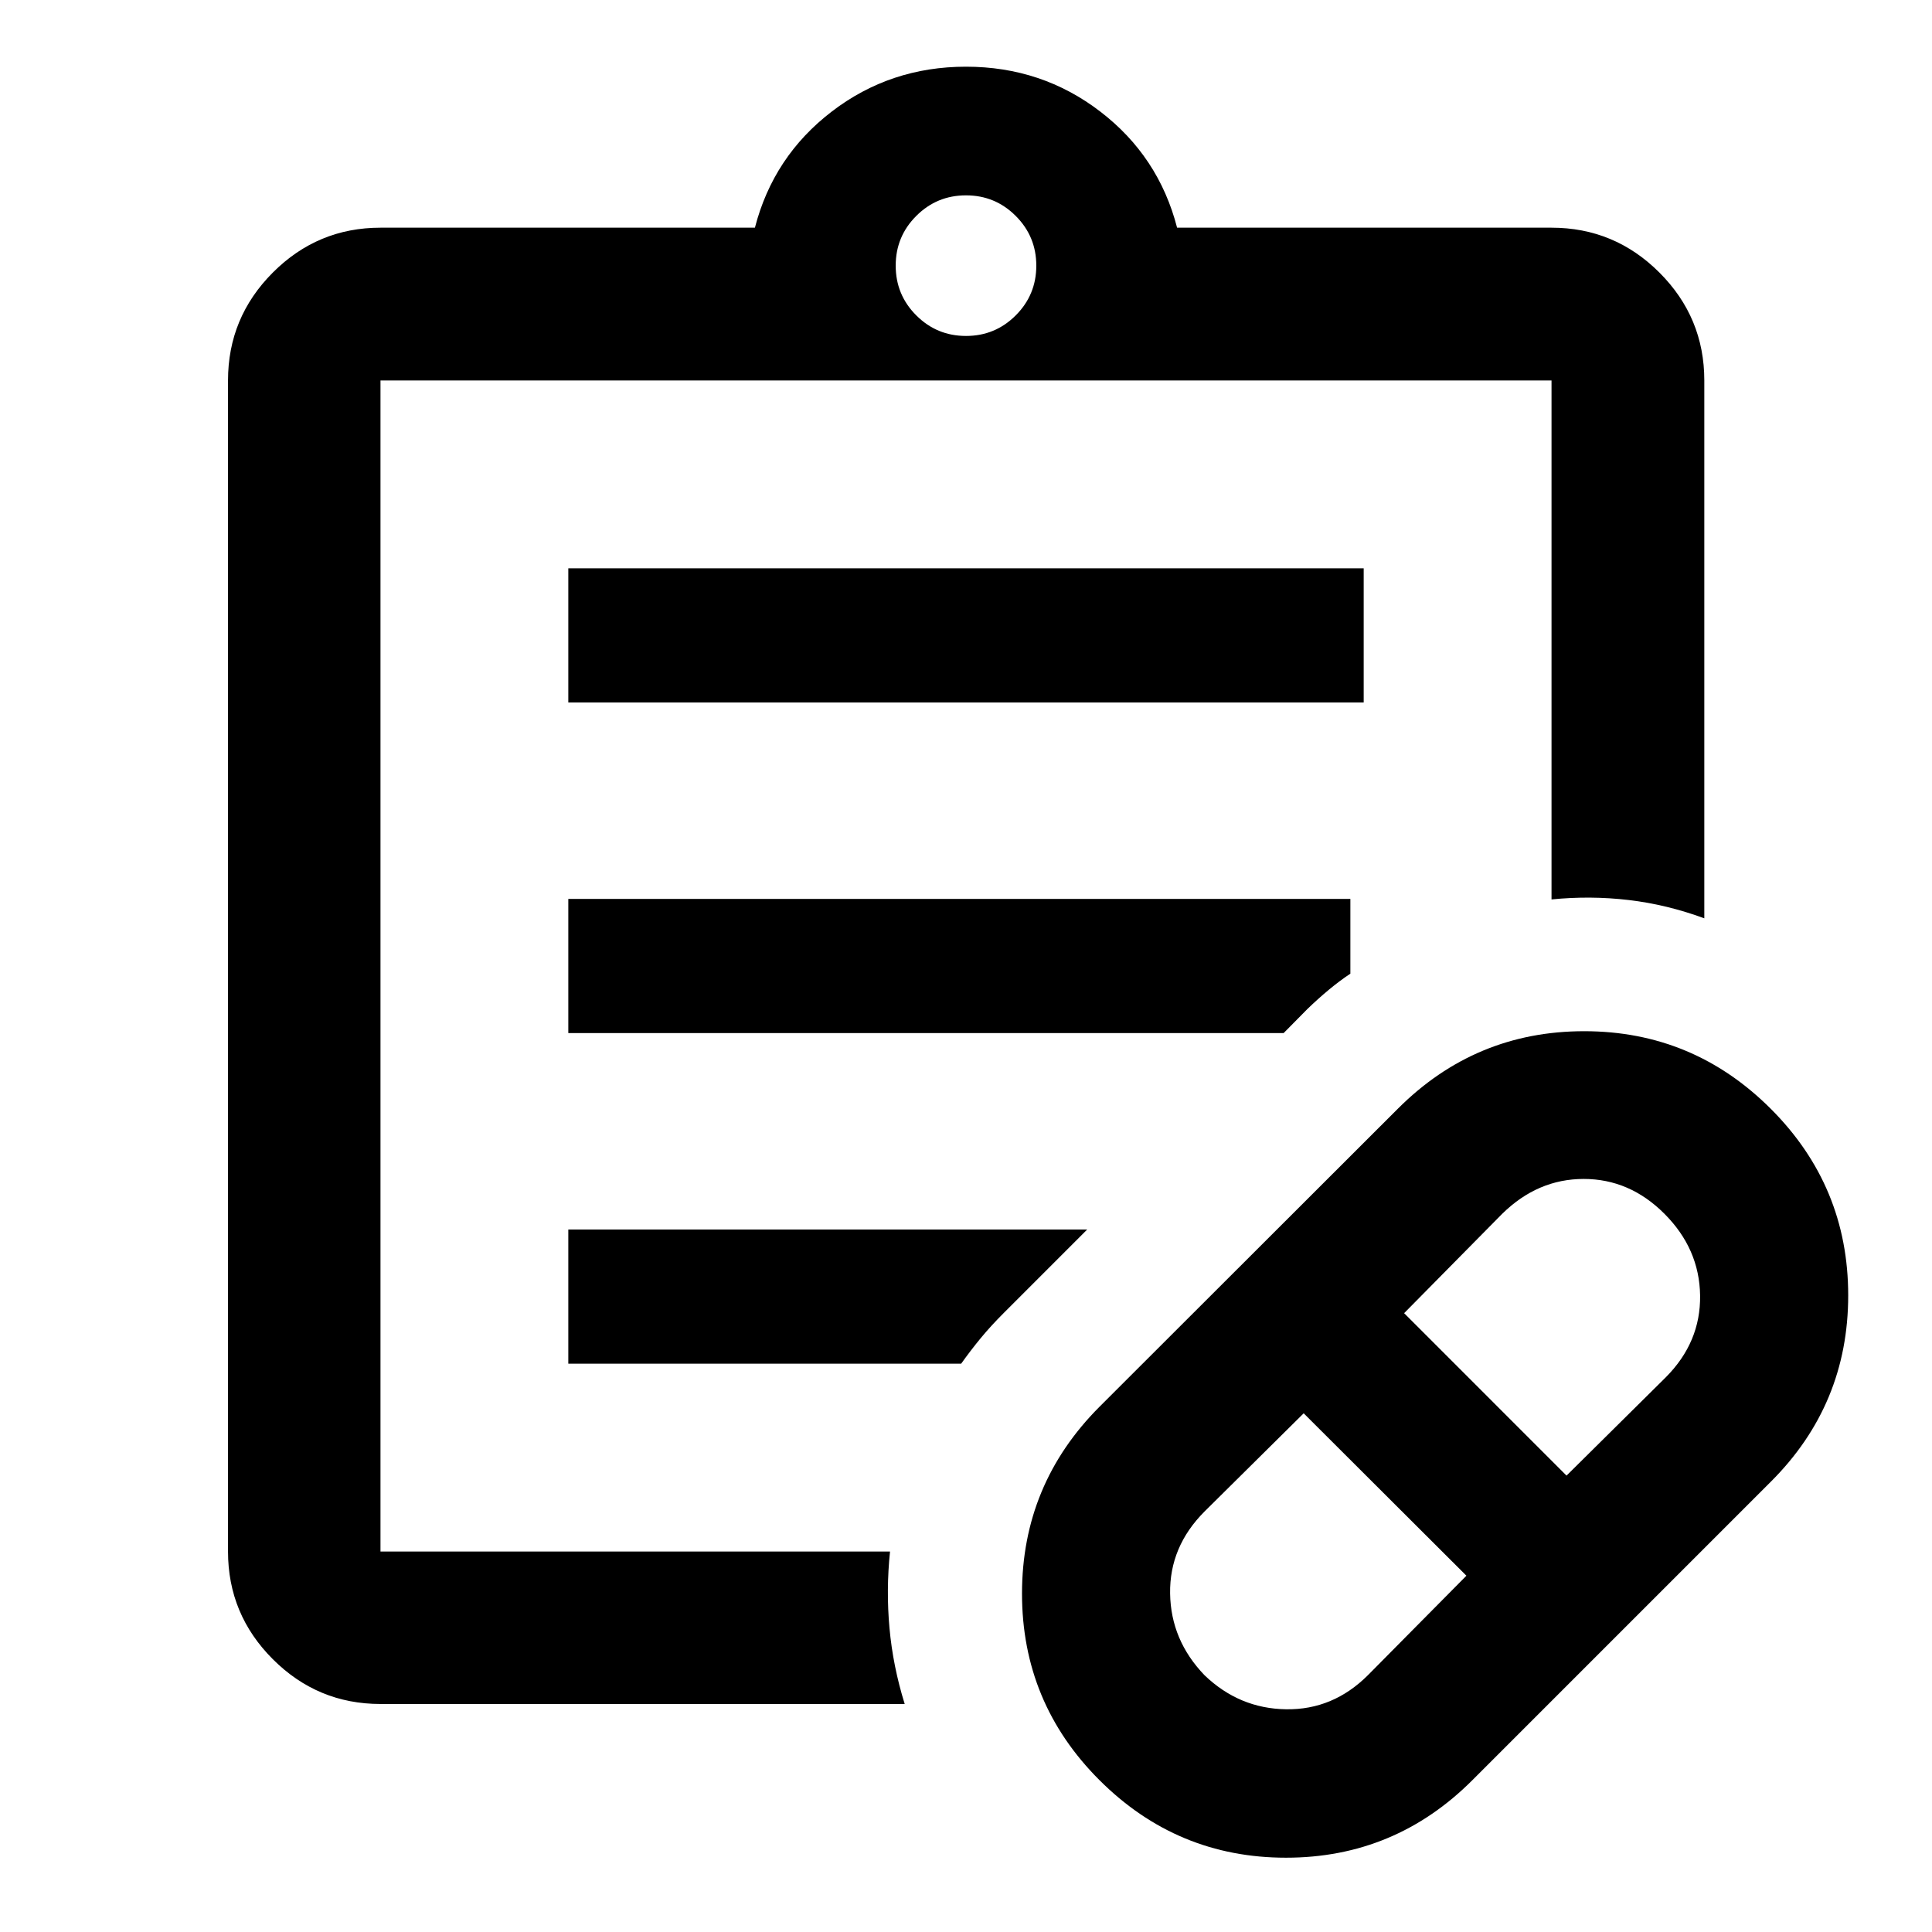 <svg xmlns="http://www.w3.org/2000/svg" height="40" viewBox="0 -960 960 960" width="40"><path d="m679.71-127.61 48.94-49.43-80.86-80.7-49.32 48.85q-17.38 17.45-17.05 40.65.33 23.21 17.09 40.64 17.27 16.6 40.57 16.93 23.3.34 40.63-16.94Zm98.69-99.17 49.32-48.85q17.38-17.45 17.05-40.66-.33-23.2-17.76-40.63-17.27-17.27-40.09-17.27-22.82 0-40.44 17.28l-48.78 49.42 80.7 80.71ZM731.68-75.51q-38.53 38.59-92.67 38.59-54.15 0-92.74-38.59-38.44-38.44-38.44-92.64 0-54.21 38.44-92.78l148.24-148.08q38.52-38.59 92.67-38.59t92.74 38.59q38.44 38.44 38.44 92.68 0 54.23-38.44 92.58L731.68-75.51ZM189.06-189.06v-581.88 581.88Zm0 75.76q-31.25 0-53.5-22.26-22.26-22.25-22.26-53.5v-581.88q0-31.32 22.26-53.62 22.25-22.3 53.5-22.3h186.05q9.18-35.49 38.22-57.74 29.05-22.26 66.67-22.26 37.62 0 66.67 22.26 29.04 22.25 38.22 57.74h186.05q31.32 0 53.62 22.3 22.3 22.3 22.3 53.62v267.25q-18.66-6.88-37.64-9.1-18.98-2.22-38.28-.29v-257.86H189.06v581.88h253.19q-1.99 19.06-.27 38.04t7.56 37.72H189.06ZM480-793.07q14.5 0 24.71-10.22 10.22-10.21 10.22-24.71t-10.22-24.71Q494.5-862.93 480-862.93t-24.71 10.22Q445.07-842.5 445.07-828t10.22 24.71q10.21 10.22 24.71 10.22ZM282.39-610.94v-66.67h395.22v66.67H282.39Zm0 164.27v-66.66h388.6v37.14q-5.21 3.44-10.73 8.02-5.51 4.59-10.66 9.58l-11.77 11.92H282.39Zm0 164.28v-66.67h257.83l-41.38 41.39q-6.56 6.55-11.54 12.6-4.97 6.04-9.71 12.68h-195.2Z"/></svg>